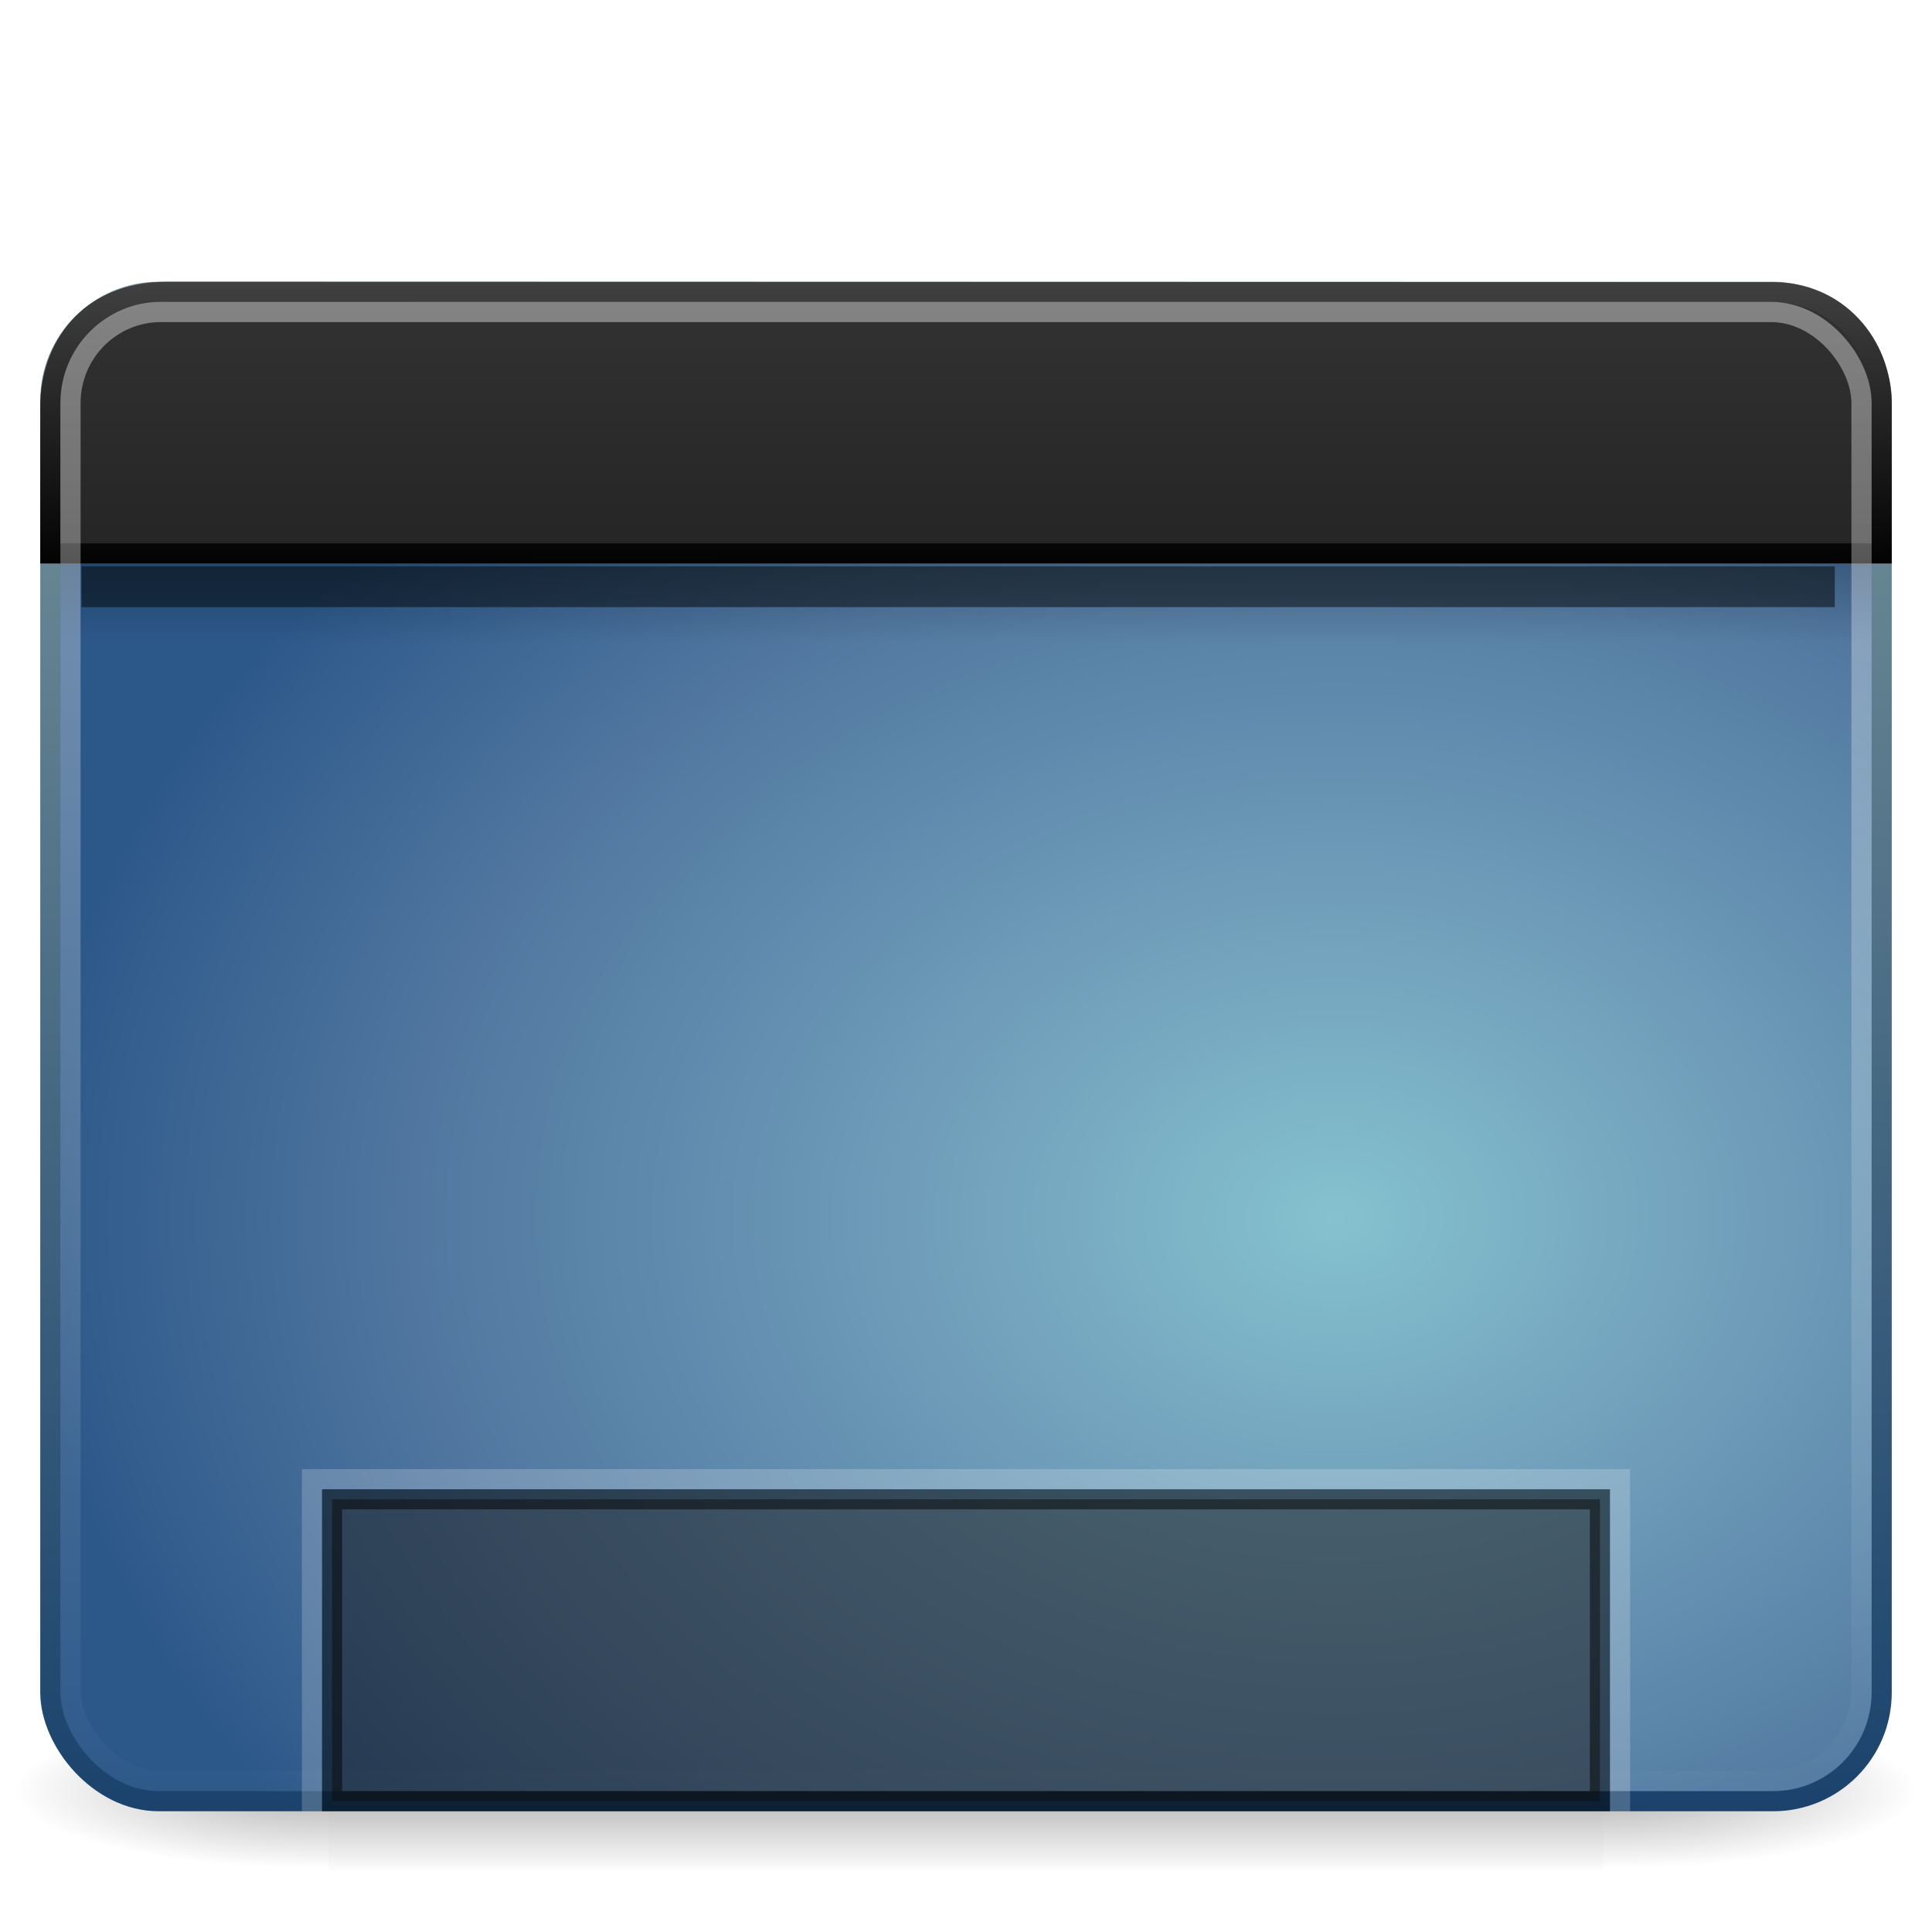 <?xml version="1.0" encoding="UTF-8" standalone="no"?>
<svg
   xmlns:dc="http://purl.org/dc/elements/1.1/"
   xmlns:cc="http://creativecommons.org/ns#"
   xmlns:rdf="http://www.w3.org/1999/02/22-rdf-syntax-ns#"
   xmlns:svg="http://www.w3.org/2000/svg"
   xmlns="http://www.w3.org/2000/svg"
   xmlns:xlink="http://www.w3.org/1999/xlink"
   id="svg9481"
   height="96"
   width="96"
   version="1.0">
  <defs
     id="defs9483">
    <linearGradient
       id="linearGradient5048-7">
      <stop
         offset="0"
         style="stop-color:#000000;stop-opacity:0"
         id="stop5050-5" />
      <stop
         offset="0.5"
         style="stop-color:#000000;stop-opacity:1"
         id="stop5056-9" />
      <stop
         offset="1"
         style="stop-color:#000000;stop-opacity:0"
         id="stop5052-6" />
    </linearGradient>
    <linearGradient
       id="linearGradient5060-6">
      <stop
         offset="0"
         style="stop-color:#000000;stop-opacity:1"
         id="stop5062-3" />
      <stop
         offset="1"
         style="stop-color:#000000;stop-opacity:0"
         id="stop5064-1" />
    </linearGradient>
    <linearGradient
       id="linearGradient3332-412-419-652-471-761-410-156-661-505">
      <stop
         offset="0"
         style="stop-color:#1a426c;stop-opacity:1"
         id="stop8032" />
      <stop
         offset="1"
         style="stop-color:#78959c;stop-opacity:1"
         id="stop8034" />
    </linearGradient>
    <linearGradient
       id="linearGradient2867-449-88-871-390-598-476-591-434-148-895-534-212-357-729">
      <stop
         offset="0"
         style="stop-color:#85c2cf;stop-opacity:1"
         id="stop8022" />
      <stop
         offset="0.262"
         style="stop-color:#74a4be;stop-opacity:1"
         id="stop8024" />
      <stop
         offset="0.705"
         style="stop-color:#5177a0;stop-opacity:1"
         id="stop8026" />
      <stop
         offset="1"
         style="stop-color:#2c5889;stop-opacity:1"
         id="stop8028" />
    </linearGradient>
    <linearGradient
       id="linearGradient3282">
      <stop
         offset="0"
         style="stop-color:#000000;stop-opacity:1"
         id="stop3284" />
      <stop
         offset="1"
         style="stop-color:#000000;stop-opacity:0"
         id="stop3286" />
    </linearGradient>
    <linearGradient
       id="linearGradient3958">
      <stop
         offset="0"
         style="stop-color:#434343;stop-opacity:1;"
         id="stop3960" />
      <stop
         offset="1"
         style="stop-color:#000000;stop-opacity:1;"
         id="stop3962" />
    </linearGradient>
    <linearGradient
       id="linearGradient2446-733-45">
      <stop
         offset="0"
         style="stop-color:#333333;stop-opacity:1;"
         id="stop3793" />
      <stop
         offset="1"
         style="stop-color:#242424;stop-opacity:1;"
         id="stop3795" />
    </linearGradient>
    <linearGradient
       id="linearGradient2238">
      <stop
         offset="0"
         style="stop-color:#ffffff;stop-opacity:1"
         id="stop2240" />
      <stop
         offset="1"
         style="stop-color:#ffffff;stop-opacity:0"
         id="stop2242" />
    </linearGradient>
    <linearGradient
       y2="43.811"
       x2="12.579"
       y1="2.914"
       x1="12.579"
       gradientTransform="matrix(1.976,0,0,1.87,0.574,9.001)"
       gradientUnits="userSpaceOnUse"
       id="linearGradient2434"
       xlink:href="#linearGradient2238" />
    <linearGradient
       y2="16.323"
       x2="33.579"
       y1="5.709"
       x1="33.579"
       gradientTransform="matrix(1.648,0,0,1.429,-5.102,5.255)"
       gradientUnits="userSpaceOnUse"
       id="linearGradient2437"
       xlink:href="#linearGradient2446-733-45" />
    <linearGradient
       gradientTransform="matrix(2.022,0,0,2.167,-0.533,-1.753)"
       y2="14"
       x2="16.916"
       y1="7.001"
       x1="16.916"
       gradientUnits="userSpaceOnUse"
       id="linearGradient2439"
       xlink:href="#linearGradient3958" />
    <linearGradient
       y2="13.523"
       x2="24.683"
       y1="9.242"
       x1="24.683"
       gradientTransform="matrix(1.956,0,0,0.936,1.067,19.35)"
       gradientUnits="userSpaceOnUse"
       id="linearGradient2442"
       xlink:href="#linearGradient3282" />
    <radialGradient
       r="23"
       fy="-2.064"
       fx="26.617"
       cy="-2.064"
       cx="26.617"
       gradientTransform="matrix(-3.6781248e-8,-2.16,2.825,0,72.197,118.001)"
       gradientUnits="userSpaceOnUse"
       id="radialGradient2448"
       xlink:href="#linearGradient2867-449-88-871-390-598-476-591-434-148-895-534-212-357-729" />
    <linearGradient
       y2="2.876"
       x2="10.014"
       y1="44.96"
       x1="10.014"
       gradientTransform="matrix(1.936,0,0,1.831,1.53,8.022)"
       gradientUnits="userSpaceOnUse"
       id="linearGradient2450"
       xlink:href="#linearGradient3332-412-419-652-471-761-410-156-661-505" />
    <radialGradient
       r="117.143"
       fy="486.648"
       fx="605.714"
       cy="486.648"
       cx="605.714"
       gradientTransform="matrix(-0.131,0,0,0.033,95.384,72.922)"
       gradientUnits="userSpaceOnUse"
       id="radialGradient2453"
       xlink:href="#linearGradient5060-6" />
    <radialGradient
       r="117.143"
       fy="486.648"
       fx="605.714"
       cy="486.648"
       cx="605.714"
       gradientTransform="matrix(0.131,0,0,0.033,0.616,72.922)"
       gradientUnits="userSpaceOnUse"
       id="radialGradient2456"
       xlink:href="#linearGradient5060-6" />
    <linearGradient
       y2="609.505"
       x2="302.857"
       y1="366.648"
       x1="302.857"
       gradientTransform="matrix(0.131,0,0,0.033,0.59,72.922)"
       gradientUnits="userSpaceOnUse"
       id="linearGradient2459"
       xlink:href="#linearGradient5048-7" />
    <filter
       height="6.28"
       y="-2.64"
       width="1.123"
       x="-0.061"
       id="filter3803">
      <feGaussianBlur
         id="feGaussianBlur3805"
         stdDeviation="1.1" />
    </filter>
  </defs>
  <rect
     width="63.339"
     height="8"
     x="16.331"
     y="85"
     id="rect2512"
     style="opacity:0.3;fill:url(#linearGradient2459);fill-opacity:1;fill-rule:nonzero;stroke:none;stroke-width:1;marker:none;visibility:visible;display:inline;overflow:visible" />
  <path
     d="m 79.669,85 c 0,0 0,8 0,8 6.755,0.015 16.331,-1.792 16.331,-4 0,-2.208 -7.538,-3.999 -16.331,-3.999 z"
     id="path2514"
     style="opacity:0.3;fill:url(#radialGradient2456);fill-opacity:1;fill-rule:nonzero;stroke:none;stroke-width:1;marker:none;visibility:visible;display:inline;overflow:visible" />
  <path
     d="m 16.331,85 c 0,0 0,8 0,8 C 9.576,93.015 6.9760009e-6,91.208 6.9760009e-6,89 6.9760009e-6,86.792 7.538,85 16.331,85 Z"
     id="path2516"
     style="opacity:0.3;fill:url(#radialGradient2453);fill-opacity:1;fill-rule:nonzero;stroke:none;stroke-width:1;marker:none;visibility:visible;display:inline;overflow:visible" />
  <rect
     width="91"
     height="75"
     rx="5.391"
     ry="5.404"
     x="2.5"
     y="14.5"
     id="rect2573"
     style="fill:url(#radialGradient2448);fill-opacity:1;fill-rule:evenodd;stroke:url(#linearGradient2450);stroke-width:1;stroke-linecap:round;stroke-linejoin:round;stroke-miterlimit:4;stroke-opacity:1;stroke-dasharray:none;stroke-dashoffset:0" />
  <path
     transform="matrix(2.026,0,0,2.025,6.9760009e-6,-97.408)"
     id="path3801"
     d="m 2,62 43,0 0,1 -43,0 z"
     style="opacity:0.7;fill:#000000;fill-opacity:1;stroke:none;filter:url(#filter3803)" />
  <rect
     width="90"
     height="4"
     rx="0"
     ry="0"
     x="3"
     y="28"
     id="rect1436"
     style="opacity:0.2;fill:url(#linearGradient2442);fill-opacity:1;fill-rule:evenodd;stroke:none;stroke-width:1;marker:none;visibility:visible;display:inline;overflow:visible" />
  <path
     d="m 8.567,14.5 79.547,0.019 C 91.278,14.519 93.5,17.076 93.5,20.1 l 0,7.4 -91,0 -2e-7,-7.3 c -10e-8,-2.895 1.865,-5.7 5.8,-5.7 z"
     id="rect2311"
     style="fill:url(#linearGradient2437);fill-opacity:1;fill-rule:evenodd;stroke:url(#linearGradient2439);stroke-width:1;stroke-linecap:butt;stroke-linejoin:miter;stroke-miterlimit:4;stroke-opacity:1;stroke-dasharray:none;stroke-dashoffset:0;marker:none;visibility:visible;display:inline;overflow:visible" />
  <rect
     width="88.996"
     height="72.996"
     rx="4.495"
     ry="4.531"
     x="3.502"
     y="15.502"
     id="rect2601"
     style="opacity:0.4;fill:none;stroke:url(#linearGradient2434);stroke-width:1.004;stroke-linecap:round;stroke-linejoin:round;stroke-miterlimit:4;stroke-opacity:1;stroke-dasharray:none;stroke-dashoffset:0" />
  <rect
     width="63"
     height="15"
     rx="0"
     ry="0"
     x="16.5"
     y="74.5"
     id="rect9439"
     style="opacity:0.5;fill:#1a1a1a;fill-opacity:1;fill-rule:nonzero;stroke:#000000;stroke-width:1;stroke-linecap:butt;stroke-linejoin:miter;stroke-miterlimit:4;stroke-opacity:1;stroke-dasharray:none;stroke-dashoffset:0;marker:none;visibility:visible;display:inline;overflow:visible;enable-background:accumulate" />
  <path
     id="rect2461"
     d="m 15.5,90 c 0,-5.077 0,-16.5 0,-16.5 0,0 65,0 65,0 0,0 0,16.5 0,16.5"
     style="opacity:0.2;fill:none;stroke:#ffffff;stroke-width:1;stroke-linecap:butt;stroke-linejoin:miter;stroke-miterlimit:4;stroke-opacity:1;stroke-dasharray:none;stroke-dashoffset:0;marker:none;visibility:visible;display:inline;overflow:visible;enable-background:accumulate" />
</svg>
